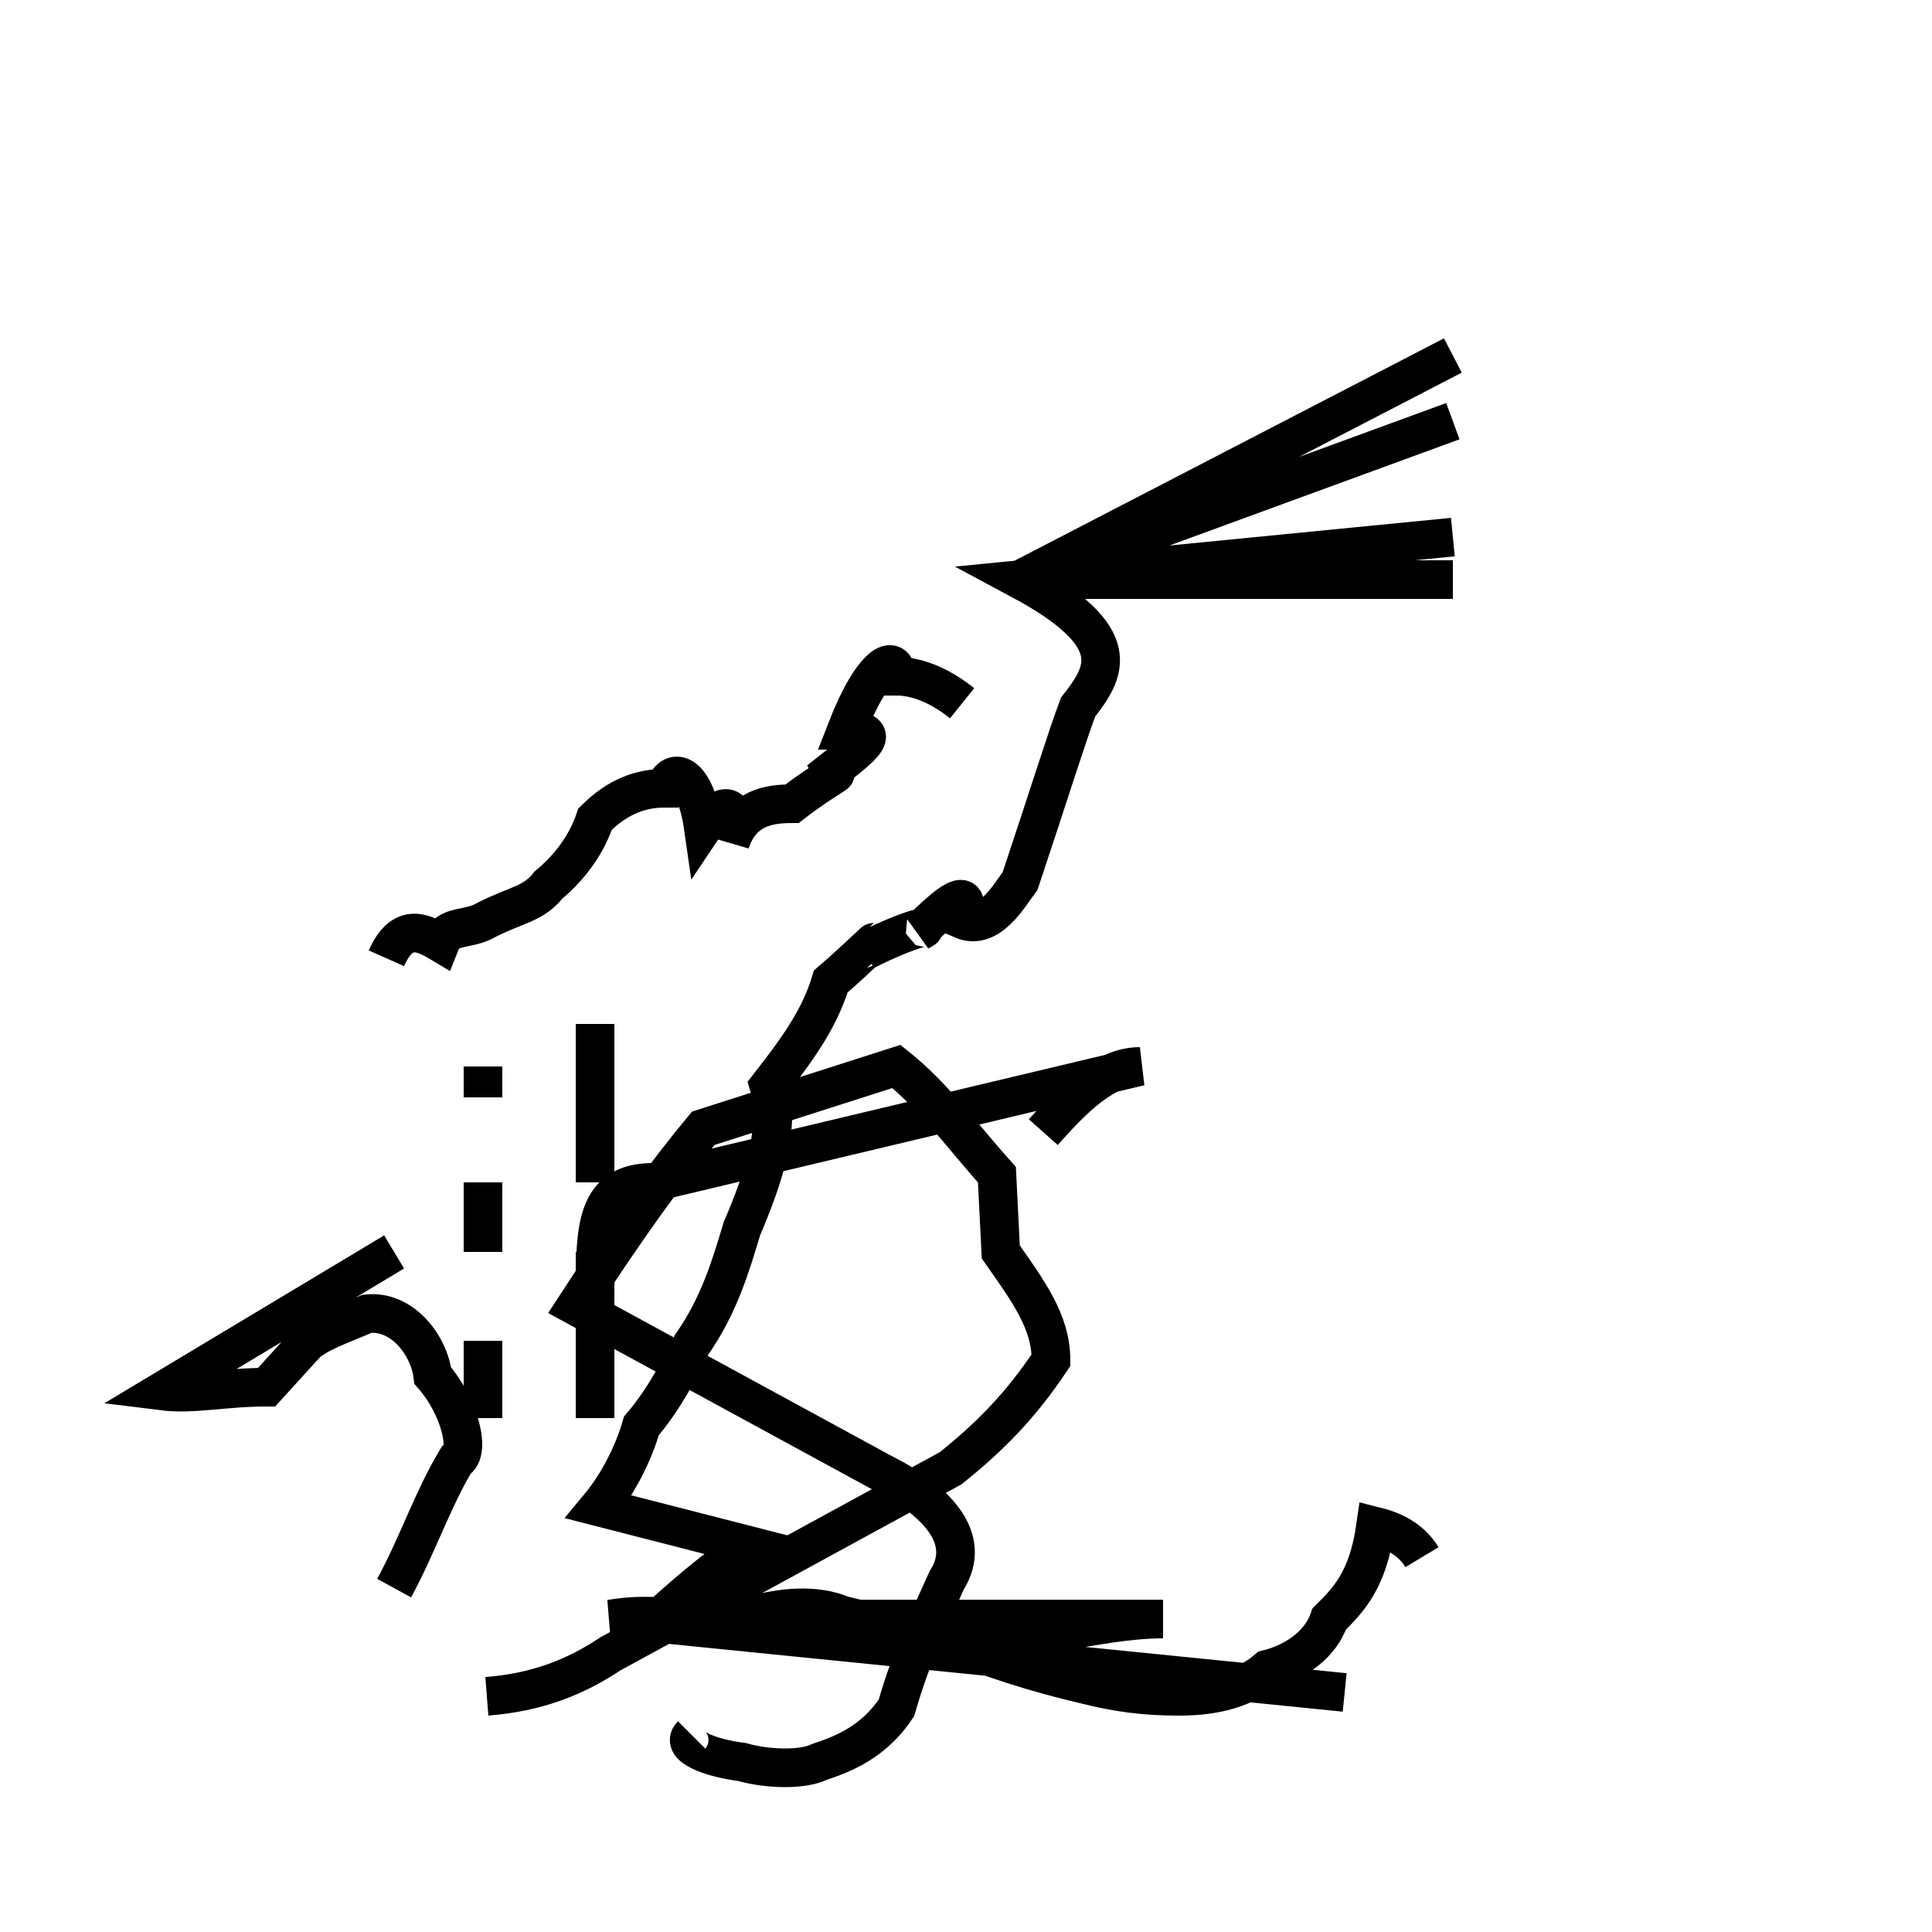 <?xml version='1.0' encoding='utf8'?>
<svg viewBox="0.0 -44.0 50.0 50.0" version="1.1" xmlns="http://www.w3.org/2000/svg">
<rect x="0.0" y="-44.0" width="50.0" height="50.0" fill="#808080" stroke="none"/>
<rect x="-1000" y="-1000" width="2000" height="2000" stroke="white" fill="white"/>
<g style="fill:none; stroke:#000000;  stroke-width:1">
<path d="M 10.2 2.9 C 10.8 4.0 11.2 5.2 11.8 6.2 C 12.2 6.4 11.9 7.6 11.2 8.4 C 11.1 9.2 10.4 10.1 9.5 10.0 C 8.8 9.7 8.2 9.5 7.9 9.2 L 6.9 8.1 C 5.8 8.1 5.0 7.9 4.2 8.0 L 10.2 11.6 M 12.5 15.6 L 12.5 16.4 M 12.5 13.4 L 12.5 11.6 M 12.5 9.3 L 12.5 7.3 M 15.4 15.6 L 15.4 17.5 M 15.4 16.4 L 15.4 13.4 M 15.4 11.6 L 15.4 9.3 M 15.4 7.3 L 15.4 10.5 C 15.4 12.2 15.4 13.4 16.9 13.4 L 29.5 16.4 C 28.6 16.4 27.8 15.6 27.0 14.7 M 24.9 25.8 C 24.4 26.2 23.8 26.5 23.2 26.5 C 23.2 27.1 22.6 26.9 21.9 25.1 C 23.0 25.1 22.2 24.6 21.2 23.8 C 22.1 24.2 21.4 23.9 20.5 23.2 C 19.9 23.2 19.2 23.1 18.9 22.2 C 19.2 23.4 18.6 23.2 18.2 22.6 C 18.0 24.0 17.4 24.2 17.2 23.6 C 16.6 23.6 16.0 23.4 15.4 22.8 C 15.2 22.2 14.8 21.6 14.2 21.1 C 13.8 20.6 13.4 20.6 12.6 20.2 C 12.1 19.9 11.6 20.1 11.4 19.6 C 10.9 19.9 10.4 20.1 10.0 19.2 M 17.9 -0.9 C 17.6 -1.2 18.4 -1.5 19.2 -1.6 C 19.9 -1.8 20.8 -1.8 21.2 -1.6 C 21.8 -1.4 22.6 -1.1 23.2 -0.2 C 23.6 1.2 24.1 2.2 24.5 3.1 C 25.2 4.2 24.2 5.2 22.8 5.9 L 14.9 10.2 C 16.2 12.2 17.2 13.6 18.2 14.8 L 23.2 16.4 C 24.2 15.6 24.9 14.6 25.8 13.6 L 25.9 11.6 C 26.6 10.6 27.2 9.8 27.2 8.8 C 26.4 7.6 25.6 6.8 24.6 6.0 L 15.8 1.2 C 14.9 0.6 13.9 0.2 12.6 0.1 M 36.8 3.7 C 36.5 4.2 36.0 4.4 35.6 4.5 C 35.4 3.1 34.9 2.6 34.4 2.1 C 34.2 1.5 33.6 1.0 32.8 0.8 C 32.1 0.2 31.2 0.1 30.5 0.1 C 29.6 0.1 28.9 0.2 28.1 0.4 C 26.8 0.7 25.6 1.1 24.6 1.5 C 23.6 1.8 22.6 2.0 21.8 2.2 C 21.1 2.5 20.2 2.4 19.5 2.2 C 18.8 2.4 18.2 2.2 17.9 2.1 C 16.9 2.2 16.4 2.2 15.8 2.1 L 30.1 2.1 C 29.2 2.1 28.2 1.9 27.6 1.8 L 26.4 1.8 L 26.4 1.8 L 25.9 1.8 M 37.6 30.9 L 37.6 30.9 M 37.6 29.0 L 26.4 29.0 M 37.6 34.8 L 26.4 29.0 M 37.6 33.1 L 26.4 29.0 M 37.6 30.1 L 26.4 29.0 C 29.2 27.5 28.6 26.6 27.9 25.7 C 27.6 24.9 27.2 23.6 26.4 21.2 C 26.1 20.8 25.6 19.9 24.9 20.2 C 25.2 21.2 24.5 20.6 23.8 19.9 C 24.2 20.1 23.6 20.0 22.4 19.4 C 23.0 20.0 22.2 19.2 21.5 18.6 C 21.2 17.6 20.6 16.8 19.9 15.9 C 20.2 14.9 19.8 13.6 19.2 12.2 C 18.9 11.2 18.6 10.2 17.9 9.2 C 17.6 8.6 17.2 7.8 16.6 7.1 C 16.4 6.4 16.0 5.6 15.5 5.0 L 19.4 4.0 C 18.2 3.2 17.6 2.6 16.9 2.0 L 34.8 0.2 " transform="scale(1, -1)" />
</g>
</svg>